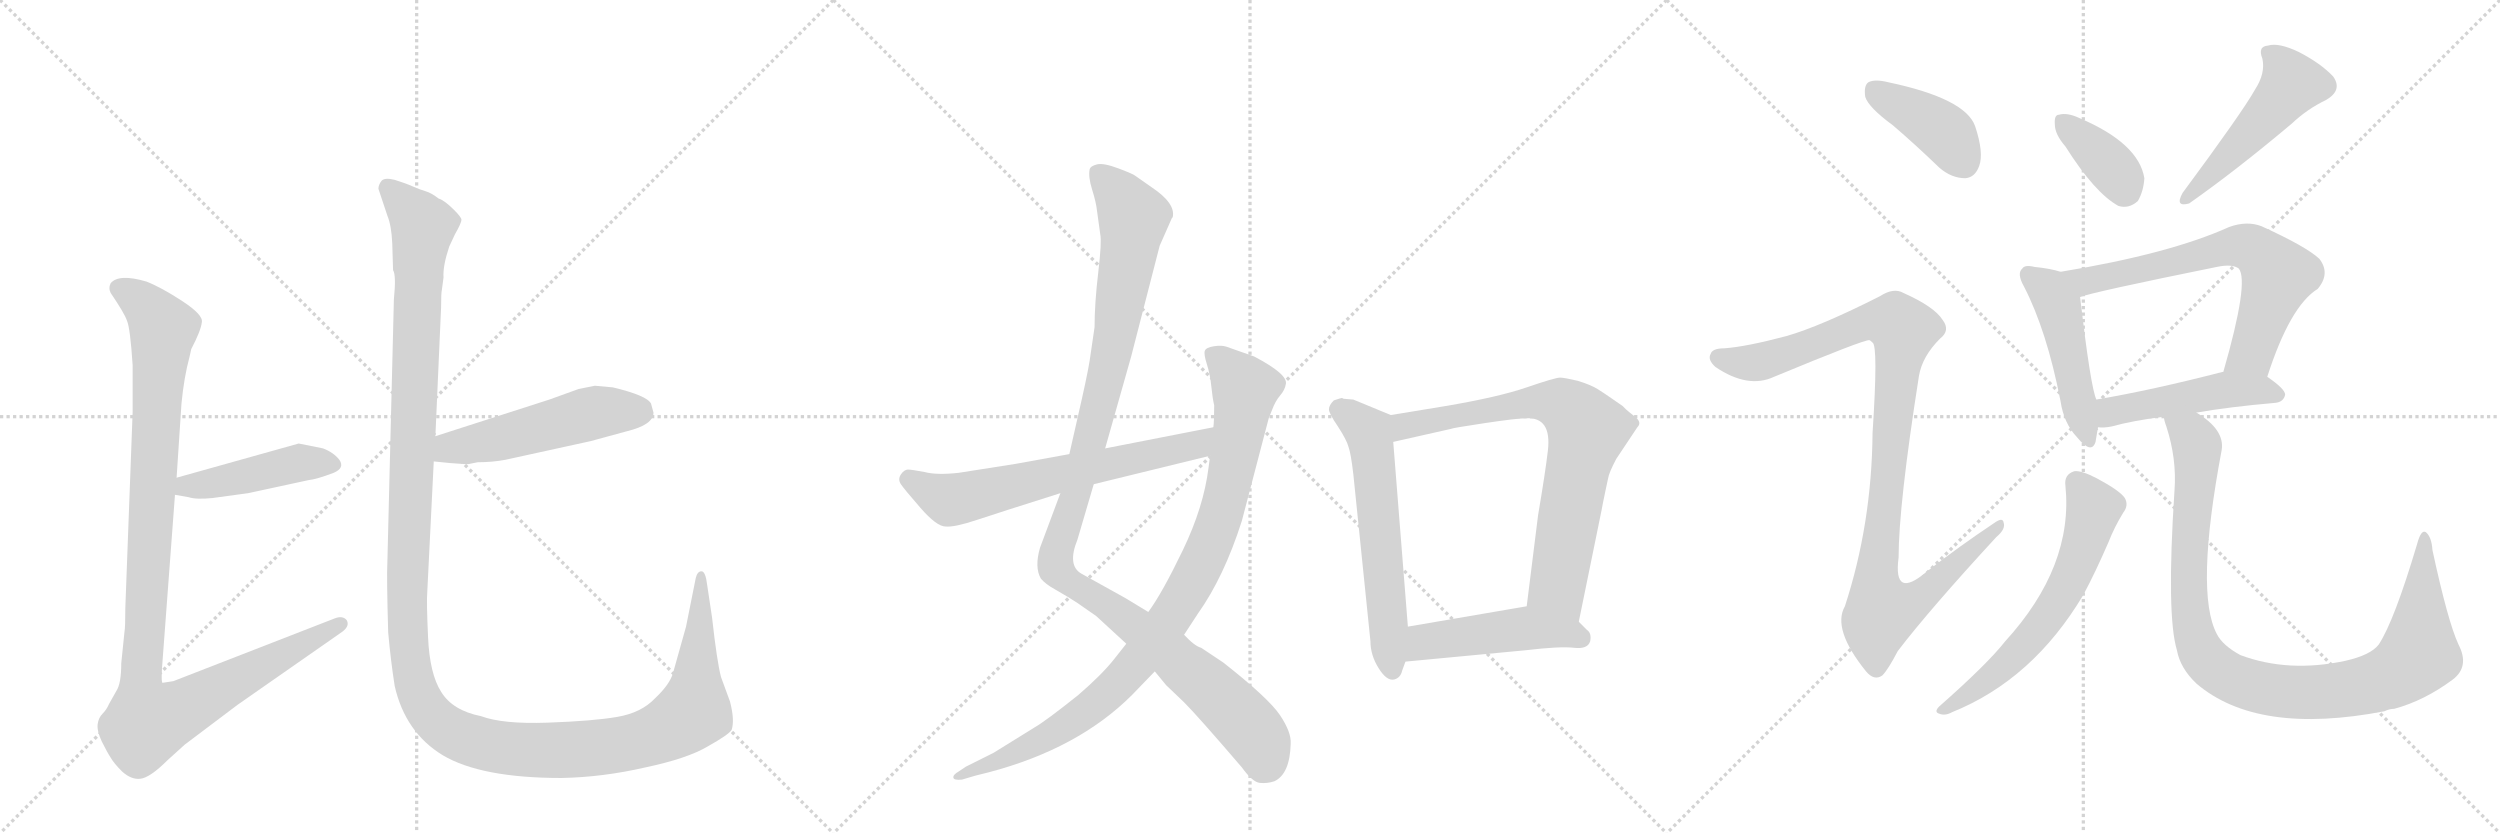 <svg version="1.1" viewBox="0 0 3072 1024" xmlns="http://www.w3.org/2000/svg">
  <g stroke="lightgray" stroke-dasharray="1,1" stroke-width="1" transform="scale(4, 4)">
    <line x1="0" y1="0" x2="256" y2="256"></line>
    <line x1="256" y1="0" x2="0" y2="256"></line>
    <line x1="128" y1="0" x2="128" y2="256"></line>
    <line x1="0" y1="128" x2="256" y2="128"></line>
    <line x1="256" y1="0" x2="512" y2="256"></line>
    <line x1="512" y1="0" x2="256" y2="256"></line>
    <line x1="384" y1="0" x2="384" y2="256"></line>
    <line x1="256" y1="128" x2="512" y2="128"></line>
    <line x1="512" y1="0" x2="768" y2="256"></line>
    <line x1="768" y1="0" x2="512" y2="256"></line>
    <line x1="640" y1="0" x2="640" y2="256"></line>
    <line x1="512" y1="128" x2="768" y2="128"></line>
  </g>
<g transform="scale(1, -1) translate(0, -850)">
   <style type="text/css">
    @keyframes keyframes0 {
      from {
       stroke: black;
       stroke-dashoffset: 449;
       stroke-width: 128;
       }
       59% {
       animation-timing-function: step-end;
       stroke: black;
       stroke-dashoffset: 0;
       stroke-width: 128;
       }
       to {
       stroke: black;
       stroke-width: 1024;
       }
       }
       #make-me-a-hanzi-animation-0 {
         animation: keyframes0 0.615s both;
         animation-delay: 0s;
         animation-timing-function: linear;
       }
    @keyframes keyframes1 {
      from {
       stroke: black;
       stroke-dashoffset: 1082;
       stroke-width: 128;
       }
       78% {
       animation-timing-function: step-end;
       stroke: black;
       stroke-dashoffset: 0;
       stroke-width: 128;
       }
       to {
       stroke: black;
       stroke-width: 1024;
       }
       }
       #make-me-a-hanzi-animation-1 {
         animation: keyframes1 1.131s both;
         animation-delay: 0.615s;
         animation-timing-function: linear;
       }
    @keyframes keyframes2 {
      from {
       stroke: black;
       stroke-dashoffset: 511;
       stroke-width: 128;
       }
       62% {
       animation-timing-function: step-end;
       stroke: black;
       stroke-dashoffset: 0;
       stroke-width: 128;
       }
       to {
       stroke: black;
       stroke-width: 1024;
       }
       }
       #make-me-a-hanzi-animation-2 {
         animation: keyframes2 0.666s both;
         animation-delay: 1.746s;
         animation-timing-function: linear;
       }
    @keyframes keyframes3 {
      from {
       stroke: black;
       stroke-dashoffset: 1438;
       stroke-width: 128;
       }
       82% {
       animation-timing-function: step-end;
       stroke: black;
       stroke-dashoffset: 0;
       stroke-width: 128;
       }
       to {
       stroke: black;
       stroke-width: 1024;
       }
       }
       #make-me-a-hanzi-animation-3 {
         animation: keyframes3 1.42s both;
         animation-delay: 2.412s;
         animation-timing-function: linear;
       }
    @keyframes keyframes4 {
      from {
       stroke: black;
       stroke-dashoffset: 1127;
       stroke-width: 128;
       }
       79% {
       animation-timing-function: step-end;
       stroke: black;
       stroke-dashoffset: 0;
       stroke-width: 128;
       }
       to {
       stroke: black;
       stroke-width: 1024;
       }
       }
       #make-me-a-hanzi-animation-4 {
         animation: keyframes4 1.167s both;
         animation-delay: 3.832s;
         animation-timing-function: linear;
       }
    @keyframes keyframes5 {
      from {
       stroke: black;
       stroke-dashoffset: 947;
       stroke-width: 128;
       }
       76% {
       animation-timing-function: step-end;
       stroke: black;
       stroke-dashoffset: 0;
       stroke-width: 128;
       }
       to {
       stroke: black;
       stroke-width: 1024;
       }
       }
       #make-me-a-hanzi-animation-5 {
         animation: keyframes5 1.021s both;
         animation-delay: 4.999s;
         animation-timing-function: linear;
       }
    @keyframes keyframes6 {
      from {
       stroke: black;
       stroke-dashoffset: 642;
       stroke-width: 128;
       }
       68% {
       animation-timing-function: step-end;
       stroke: black;
       stroke-dashoffset: 0;
       stroke-width: 128;
       }
       to {
       stroke: black;
       stroke-width: 1024;
       }
       }
       #make-me-a-hanzi-animation-6 {
         animation: keyframes6 0.772s both;
         animation-delay: 6.02s;
         animation-timing-function: linear;
       }
    @keyframes keyframes7 {
      from {
       stroke: black;
       stroke-dashoffset: 598;
       stroke-width: 128;
       }
       66% {
       animation-timing-function: step-end;
       stroke: black;
       stroke-dashoffset: 0;
       stroke-width: 128;
       }
       to {
       stroke: black;
       stroke-width: 1024;
       }
       }
       #make-me-a-hanzi-animation-7 {
         animation: keyframes7 0.737s both;
         animation-delay: 6.792s;
         animation-timing-function: linear;
       }
    @keyframes keyframes8 {
      from {
       stroke: black;
       stroke-dashoffset: 746;
       stroke-width: 128;
       }
       71% {
       animation-timing-function: step-end;
       stroke: black;
       stroke-dashoffset: 0;
       stroke-width: 128;
       }
       to {
       stroke: black;
       stroke-width: 1024;
       }
       }
       #make-me-a-hanzi-animation-8 {
         animation: keyframes8 0.857s both;
         animation-delay: 7.529s;
         animation-timing-function: linear;
       }
    @keyframes keyframes9 {
      from {
       stroke: black;
       stroke-dashoffset: 472;
       stroke-width: 128;
       }
       61% {
       animation-timing-function: step-end;
       stroke: black;
       stroke-dashoffset: 0;
       stroke-width: 128;
       }
       to {
       stroke: black;
       stroke-width: 1024;
       }
       }
       #make-me-a-hanzi-animation-9 {
         animation: keyframes9 0.634s both;
         animation-delay: 8.386s;
         animation-timing-function: linear;
       }
    @keyframes keyframes10 {
      from {
       stroke: black;
       stroke-dashoffset: 401;
       stroke-width: 128;
       }
       57% {
       animation-timing-function: step-end;
       stroke: black;
       stroke-dashoffset: 0;
       stroke-width: 128;
       }
       to {
       stroke: black;
       stroke-width: 1024;
       }
       }
       #make-me-a-hanzi-animation-10 {
         animation: keyframes10 0.576s both;
         animation-delay: 9.02s;
         animation-timing-function: linear;
       }
    @keyframes keyframes11 {
      from {
       stroke: black;
       stroke-dashoffset: 1025;
       stroke-width: 128;
       }
       77% {
       animation-timing-function: step-end;
       stroke: black;
       stroke-dashoffset: 0;
       stroke-width: 128;
       }
       to {
       stroke: black;
       stroke-width: 1024;
       }
       }
       #make-me-a-hanzi-animation-11 {
         animation: keyframes11 1.084s both;
         animation-delay: 9.597s;
         animation-timing-function: linear;
       }
    @keyframes keyframes12 {
      from {
       stroke: black;
       stroke-dashoffset: 368;
       stroke-width: 128;
       }
       55% {
       animation-timing-function: step-end;
       stroke: black;
       stroke-dashoffset: 0;
       stroke-width: 128;
       }
       to {
       stroke: black;
       stroke-width: 1024;
       }
       }
       #make-me-a-hanzi-animation-12 {
         animation: keyframes12 0.549s both;
         animation-delay: 10.681s;
         animation-timing-function: linear;
       }
    @keyframes keyframes13 {
      from {
       stroke: black;
       stroke-dashoffset: 491;
       stroke-width: 128;
       }
       62% {
       animation-timing-function: step-end;
       stroke: black;
       stroke-dashoffset: 0;
       stroke-width: 128;
       }
       to {
       stroke: black;
       stroke-width: 1024;
       }
       }
       #make-me-a-hanzi-animation-13 {
         animation: keyframes13 0.65s both;
         animation-delay: 11.23s;
         animation-timing-function: linear;
       }
    @keyframes keyframes14 {
      from {
       stroke: black;
       stroke-dashoffset: 474;
       stroke-width: 128;
       }
       61% {
       animation-timing-function: step-end;
       stroke: black;
       stroke-dashoffset: 0;
       stroke-width: 128;
       }
       to {
       stroke: black;
       stroke-width: 1024;
       }
       }
       #make-me-a-hanzi-animation-14 {
         animation: keyframes14 0.636s both;
         animation-delay: 11.88s;
         animation-timing-function: linear;
       }
    @keyframes keyframes15 {
      from {
       stroke: black;
       stroke-dashoffset: 665;
       stroke-width: 128;
       }
       68% {
       animation-timing-function: step-end;
       stroke: black;
       stroke-dashoffset: 0;
       stroke-width: 128;
       }
       to {
       stroke: black;
       stroke-width: 1024;
       }
       }
       #make-me-a-hanzi-animation-15 {
         animation: keyframes15 0.791s both;
         animation-delay: 12.515s;
         animation-timing-function: linear;
       }
    @keyframes keyframes16 {
      from {
       stroke: black;
       stroke-dashoffset: 481;
       stroke-width: 128;
       }
       61% {
       animation-timing-function: step-end;
       stroke: black;
       stroke-dashoffset: 0;
       stroke-width: 128;
       }
       to {
       stroke: black;
       stroke-width: 1024;
       }
       }
       #make-me-a-hanzi-animation-16 {
         animation: keyframes16 0.641s both;
         animation-delay: 13.307s;
         animation-timing-function: linear;
       }
    @keyframes keyframes17 {
      from {
       stroke: black;
       stroke-dashoffset: 613;
       stroke-width: 128;
       }
       67% {
       animation-timing-function: step-end;
       stroke: black;
       stroke-dashoffset: 0;
       stroke-width: 128;
       }
       to {
       stroke: black;
       stroke-width: 1024;
       }
       }
       #make-me-a-hanzi-animation-17 {
         animation: keyframes17 0.749s both;
         animation-delay: 13.948s;
         animation-timing-function: linear;
       }
    @keyframes keyframes18 {
      from {
       stroke: black;
       stroke-dashoffset: 996;
       stroke-width: 128;
       }
       76% {
       animation-timing-function: step-end;
       stroke: black;
       stroke-dashoffset: 0;
       stroke-width: 128;
       }
       to {
       stroke: black;
       stroke-width: 1024;
       }
       }
       #make-me-a-hanzi-animation-18 {
         animation: keyframes18 1.061s both;
         animation-delay: 14.697s;
         animation-timing-function: linear;
       }
</style>
<path d="M 397 299 L 367 305 L 217 263 C 188 255 185 247 215 242 L 232 239 Q 241 236 261 238 L 305 244 L 379 260 Q 389 261 410 269 Q 424 275 417 285 Q 410 294 397 299 Z" fill="lightgray"></path> 
<path d="M 217 263 L 223 354 Q 226 386 233 412 L 235 421 Q 247 444 248 454 Q 250 463 224 480 Q 198 497 180 504 Q 146 514 136 502 Q 133 496 136 490 Q 153 465 156 456 Q 160 447 163 401 L 163 344 L 154 103 Q 154 79 153 74 L 149 35 Q 149 10 143 1 L 134 -15 Q 131 -22 126 -27 Q 121 -32 120 -40 Q 119 -48 125 -61 Q 132 -75 136 -81 Q 140 -88 150 -98 Q 161 -108 172 -107 Q 184 -106 206 -84 L 227 -65 L 292 -16 L 421 74 Q 430 81 426 88 Q 421 94 411 90 L 213 13 L 200 11 Q 198 10 199 28 L 215 242 L 217 263 Z" fill="lightgray"></path> 
<path d="M 577 280 L 587 282 Q 605 282 621 285 L 726 308 L 770 320 Q 803 328 803 343 L 800 354 Q 795 364 753 374 L 731 376 L 711 372 L 675 359 L 535 314 C 506 305 503 286 533 283 L 553 281 Q 576 279 577 280 Z" fill="lightgray"></path> 
<path d="M 535 314 L 542 472 Q 542 490 543 494 L 545 509 Q 544 523 552 547 L 559 562 Q 567 576 567 580 Q 567 583 558 592 Q 546 604 539 606 Q 530 613 523 615 Q 516 617 507 621 Q 498 625 485 629 Q 473 632 469 628 Q 465 623 465 618 L 476 585 Q 481 573 482 551 L 483 518 Q 487 512 484 482 L 476 159 Q 475 142 477 73 Q 480 39 485 7 Q 498 -50 544 -78 Q 591 -106 690 -106 Q 741 -105 793 -93 Q 845 -82 870 -67 Q 895 -53 899 -47 Q 903 -35 897 -12 L 886 18 Q 881 37 875 91 L 869 131 Q 867 148 862 148 Q 857 148 855 140 L 843 80 L 827 23 Q 823 9 805 -8 Q 788 -26 758 -31 Q 729 -36 673 -38 Q 618 -40 591 -30 Q 556 -23 542 0 Q 528 22 526 67 Q 524 111 525 122 L 533 283 L 535 314 Z" fill="lightgray"></path> 
<path d="M 1440 582 L 1441 583 Q 1445 600 1415 620 L 1395 634 Q 1393 636 1374.5 643 Q 1356 650 1348 648 Q 1340 646 1339 642 Q 1337 633 1342 617 Q 1347 601 1348 591 L 1352 562 Q 1354 553 1349.5 515 Q 1345 477 1345 448 L 1339 407 Q 1336 388 1324 336 L 1314 292 L 1303 244 L 1278 177 Q 1271 153 1279 139 Q 1285 132 1296 126 L 1313 116 Q 1316 114 1324 109 L 1347 93 L 1384 59 L 1419 25 L 1433 8 L 1455 -13 Q 1472 -30 1526 -93 Q 1539 -111 1548 -112 Q 1557 -113 1566 -110 Q 1585 -101 1586 -64 Q 1587 -50 1573 -29 Q 1559 -8 1503 36 L 1476 54 Q 1468 56 1455 70 L 1411 98 L 1383 115 L 1329 145 Q 1311 155 1324 187 L 1344 255 L 1358 299 L 1390 412 L 1425 548 L 1440 582 Z" fill="lightgray"></path> 
<path d="M 1384 59 L 1369 40 Q 1354 21 1325 -4 Q 1285 -36 1271 -44 L 1221 -75 L 1187 -92 L 1178 -98 Q 1171 -102 1171.5 -105.5 Q 1172 -109 1182 -108 L 1199 -103 L 1215 -99 Q 1325 -70 1391 -4 L 1419 25 L 1455 70 L 1472 96 Q 1504 141 1526 210 L 1559 336 L 1563 346 Q 1567 357 1573 364 Q 1579 371 1580 378 Q 1583 390 1541 412 Q 1513 422 1507 424 Q 1501 426 1491.5 424.5 Q 1482 423 1480.5 419 Q 1479 415 1483 402.5 Q 1487 390 1488.5 375 Q 1490 360 1492 352 Q 1492 333 1491 325 L 1487 290 L 1485 275 Q 1479 227 1453.5 174 Q 1428 121 1411 98 L 1384 59 Z" fill="lightgray"></path> 
<path d="M 1314 292 L 1248 280 L 1178 269 Q 1151 266 1136 270 Q 1120 273 1116 273 Q 1111 273 1107 267 Q 1103 261 1107 255 Q 1111 249 1131 226 Q 1151 203 1162 203 Q 1173 202 1200 211 Q 1227 220 1303 244 L 1344 255 L 1487 290 C 1516 297 1520 331 1491 325 L 1358 299 L 1314 292 Z" fill="lightgray"></path> 
<path d="M 1709 340 L 1663 359 L 1651 360 L 1649 361 Q 1648 361 1639 358 Q 1633 352 1633 347 Q 1633 342 1644 326 Q 1655 309 1657 301 Q 1660 293 1663 267 L 1684 62 Q 1684 45 1694 29 Q 1704 13 1713 15 Q 1721 17 1723 26 L 1727 37 L 1730 80 L 1712 307 C 1710 337 1709 340 1709 340 Z" fill="lightgray"></path> 
<path d="M 1940 86 L 1968 223 Q 1969 229 1973 248 L 1976 262 Q 1977 269 1986 286 L 2012 325 Q 2018 331 2009 338 Q 2000 345 1998 347 Q 1996 349 1994 351 Q 1991 353 1981 360 Q 1971 367 1963 372 Q 1955 377 1939 382 Q 1922 386 1917 386 Q 1911 386 1876 374 Q 1841 362 1776 351 L 1709 340 C 1679 335 1683 300 1712 307 L 1783 323 Q 1784 324 1824 330 Q 1864 336 1875 336 Q 1907 338 1902 296 Q 1899 270 1890 217 L 1876 105 C 1872 75 1934 57 1940 86 Z" fill="lightgray"></path> 
<path d="M 1727 37 L 1875 51 Q 1917 56 1934 54 Q 1951 52 1954 62 Q 1956 72 1950 76 L 1940 86 C 1919 107 1906 110 1876 105 L 1730 80 C 1700 75 1697 34 1727 37 Z" fill="lightgray"></path> 
<path d="M 2326 696 Q 2354 672 2383 644 Q 2398 631 2415 631 Q 2427 632 2432 646 Q 2438 662 2427 695 Q 2415 729 2320 749 Q 2304 753 2296 749 Q 2290 745 2292 731 Q 2296 718 2326 696 Z" fill="lightgray"></path> 
<path d="M 2195 437 Q 2146 424 2119 422 Q 2104 422 2102 415 Q 2098 408 2108 399 Q 2148 372 2180 387 Q 2291 433 2297 432 Q 2298 432 2301 429 Q 2308 425 2301 318 Q 2300 206 2267 105 Q 2251 77 2293 25 Q 2303 13 2313 20 Q 2320 27 2332 50 Q 2371 101 2453 190 Q 2465 200 2462 208 Q 2461 215 2450 207 Q 2408 179 2368 148 Q 2326 112 2333 165 Q 2333 229 2358 388 Q 2362 412 2384 434 Q 2397 444 2387 457 Q 2377 473 2339 490 Q 2327 497 2310 486 Q 2237 449 2195 437 Z" fill="lightgray"></path> 
<path d="M 2538 670 Q 2574 613 2603 597 Q 2616 593 2627 603 Q 2634 615 2635 631 Q 2628 674 2555 705 Q 2540 712 2530 709 Q 2524 709 2525 697 Q 2525 685 2538 670 Z" fill="lightgray"></path> 
<path d="M 2771 740 Q 2756 713 2682 613 Q 2672 595 2690 600 Q 2747 640 2816 698 Q 2835 716 2858 727 Q 2879 739 2867 756 Q 2852 772 2825 786 Q 2800 798 2787 794 Q 2774 793 2780 778 Q 2784 760 2771 740 Z" fill="lightgray"></path> 
<path d="M 2532 516 Q 2520 520 2500 522 Q 2488 525 2485 520 Q 2478 514 2487 498 Q 2515 444 2532 357 Q 2536 330 2552 313 Q 2570 291 2575 307 Q 2576 314 2578 325 L 2576 359 Q 2569 374 2556 485 C 2553 510 2553 510 2532 516 Z" fill="lightgray"></path> 
<path d="M 2786 387 Q 2814 474 2848 495 Q 2864 514 2850 532 Q 2834 547 2779 572 Q 2761 579 2739 571 Q 2666 538 2532 516 C 2502 511 2527 477 2556 485 Q 2571 491 2724 522 Q 2743 526 2751 520 Q 2764 504 2732 393 C 2724 364 2776 359 2786 387 Z" fill="lightgray"></path> 
<path d="M 2699 343 Q 2739 350 2796 355 Q 2806 356 2808 365 Q 2808 372 2786 387 L 2732 393 L 2731 393 Q 2646 371 2576 359 C 2546 354 2548 326 2578 325 Q 2585 324 2595 326 Q 2620 333 2659 338 L 2699 343 Z" fill="lightgray"></path> 
<path d="M 2538 253 Q 2548 154 2464 62 Q 2442 34 2383 -18 Q 2376 -25 2383 -27 Q 2390 -30 2399 -25 Q 2498 15 2560 119 Q 2575 147 2591 184 Q 2598 202 2609 220 Q 2616 229 2611 238 Q 2605 247 2577 262 Q 2558 272 2549 271 Q 2536 267 2538 253 Z" fill="lightgray"></path> 
<path d="M 3021 58 Q 3008 86 2989 174 Q 2988 190 2981 196 Q 2975 200 2970 181 Q 2942 87 2923 58 Q 2913 45 2882 38 Q 2812 23 2753 45 Q 2731 57 2724 71 Q 2697 122 2730 297 Q 2734 322 2699 343 C 2675 361 2651 367 2659 338 Q 2659 334 2662 326 Q 2675 286 2672 247 Q 2662 94 2675 51 Q 2679 29 2699 10 Q 2774 -54 2930 -24 Q 2936 -21 2942 -21 Q 2979 -11 3014 15 Q 3035 31 3021 58 Z" fill="lightgray"></path> 
      <clipPath id="make-me-a-hanzi-clip-0">
      <path d="M 397 299 L 367 305 L 217 263 C 188 255 185 247 215 242 L 232 239 Q 241 236 261 238 L 305 244 L 379 260 Q 389 261 410 269 Q 424 275 417 285 Q 410 294 397 299 Z" fill="lightgray"></path>
      </clipPath>
      <path clip-path="url(#make-me-a-hanzi-clip-0)" d="M 220 247 L 370 282 L 409 279 " fill="none" id="make-me-a-hanzi-animation-0" stroke-dasharray="321 642" stroke-linecap="round"></path>

      <clipPath id="make-me-a-hanzi-clip-1">
      <path d="M 217 263 L 223 354 Q 226 386 233 412 L 235 421 Q 247 444 248 454 Q 250 463 224 480 Q 198 497 180 504 Q 146 514 136 502 Q 133 496 136 490 Q 153 465 156 456 Q 160 447 163 401 L 163 344 L 154 103 Q 154 79 153 74 L 149 35 Q 149 10 143 1 L 134 -15 Q 131 -22 126 -27 Q 121 -32 120 -40 Q 119 -48 125 -61 Q 132 -75 136 -81 Q 140 -88 150 -98 Q 161 -108 172 -107 Q 184 -106 206 -84 L 227 -65 L 292 -16 L 421 74 Q 430 81 426 88 Q 421 94 411 90 L 213 13 L 200 11 Q 198 10 199 28 L 215 242 L 217 263 Z" fill="lightgray"></path>
      </clipPath>
      <path clip-path="url(#make-me-a-hanzi-clip-1)" d="M 146 496 L 166 486 L 201 445 L 173 26 L 181 -37 L 233 -17 L 418 83 " fill="none" id="make-me-a-hanzi-animation-1" stroke-dasharray="954 1908" stroke-linecap="round"></path>

      <clipPath id="make-me-a-hanzi-clip-2">
      <path d="M 577 280 L 587 282 Q 605 282 621 285 L 726 308 L 770 320 Q 803 328 803 343 L 800 354 Q 795 364 753 374 L 731 376 L 711 372 L 675 359 L 535 314 C 506 305 503 286 533 283 L 553 281 Q 576 279 577 280 Z" fill="lightgray"></path>
      </clipPath>
      <path clip-path="url(#make-me-a-hanzi-clip-2)" d="M 539 290 L 553 300 L 612 310 L 722 341 L 786 344 " fill="none" id="make-me-a-hanzi-animation-2" stroke-dasharray="383 766" stroke-linecap="round"></path>

      <clipPath id="make-me-a-hanzi-clip-3">
      <path d="M 535 314 L 542 472 Q 542 490 543 494 L 545 509 Q 544 523 552 547 L 559 562 Q 567 576 567 580 Q 567 583 558 592 Q 546 604 539 606 Q 530 613 523 615 Q 516 617 507 621 Q 498 625 485 629 Q 473 632 469 628 Q 465 623 465 618 L 476 585 Q 481 573 482 551 L 483 518 Q 487 512 484 482 L 476 159 Q 475 142 477 73 Q 480 39 485 7 Q 498 -50 544 -78 Q 591 -106 690 -106 Q 741 -105 793 -93 Q 845 -82 870 -67 Q 895 -53 899 -47 Q 903 -35 897 -12 L 886 18 Q 881 37 875 91 L 869 131 Q 867 148 862 148 Q 857 148 855 140 L 843 80 L 827 23 Q 823 9 805 -8 Q 788 -26 758 -31 Q 729 -36 673 -38 Q 618 -40 591 -30 Q 556 -23 542 0 Q 528 22 526 67 Q 524 111 525 122 L 533 283 L 535 314 Z" fill="lightgray"></path>
      </clipPath>
      <path clip-path="url(#make-me-a-hanzi-clip-3)" d="M 476 620 L 520 571 L 514 523 L 500 84 L 508 17 L 528 -27 L 563 -54 L 631 -70 L 737 -69 L 820 -47 L 853 -24 L 861 142 " fill="none" id="make-me-a-hanzi-animation-3" stroke-dasharray="1310 2620" stroke-linecap="round"></path>

      <clipPath id="make-me-a-hanzi-clip-4">
      <path d="M 1440 582 L 1441 583 Q 1445 600 1415 620 L 1395 634 Q 1393 636 1374.5 643 Q 1356 650 1348 648 Q 1340 646 1339 642 Q 1337 633 1342 617 Q 1347 601 1348 591 L 1352 562 Q 1354 553 1349.5 515 Q 1345 477 1345 448 L 1339 407 Q 1336 388 1324 336 L 1314 292 L 1303 244 L 1278 177 Q 1271 153 1279 139 Q 1285 132 1296 126 L 1313 116 Q 1316 114 1324 109 L 1347 93 L 1384 59 L 1419 25 L 1433 8 L 1455 -13 Q 1472 -30 1526 -93 Q 1539 -111 1548 -112 Q 1557 -113 1566 -110 Q 1585 -101 1586 -64 Q 1587 -50 1573 -29 Q 1559 -8 1503 36 L 1476 54 Q 1468 56 1455 70 L 1411 98 L 1383 115 L 1329 145 Q 1311 155 1324 187 L 1344 255 L 1358 299 L 1390 412 L 1425 548 L 1440 582 Z" fill="lightgray"></path>
      </clipPath>
      <path clip-path="url(#make-me-a-hanzi-clip-4)" d="M 1349 636 L 1372 615 L 1393 582 L 1362 397 L 1325 253 L 1299 177 L 1298 152 L 1442 44 L 1505 -12 L 1544 -55 L 1553 -91 " fill="none" id="make-me-a-hanzi-animation-4" stroke-dasharray="999 1998" stroke-linecap="round"></path>

      <clipPath id="make-me-a-hanzi-clip-5">
      <path d="M 1384 59 L 1369 40 Q 1354 21 1325 -4 Q 1285 -36 1271 -44 L 1221 -75 L 1187 -92 L 1178 -98 Q 1171 -102 1171.5 -105.5 Q 1172 -109 1182 -108 L 1199 -103 L 1215 -99 Q 1325 -70 1391 -4 L 1419 25 L 1455 70 L 1472 96 Q 1504 141 1526 210 L 1559 336 L 1563 346 Q 1567 357 1573 364 Q 1579 371 1580 378 Q 1583 390 1541 412 Q 1513 422 1507 424 Q 1501 426 1491.5 424.5 Q 1482 423 1480.5 419 Q 1479 415 1483 402.5 Q 1487 390 1488.5 375 Q 1490 360 1492 352 Q 1492 333 1491 325 L 1487 290 L 1485 275 Q 1479 227 1453.5 174 Q 1428 121 1411 98 L 1384 59 Z" fill="lightgray"></path>
      </clipPath>
      <path clip-path="url(#make-me-a-hanzi-clip-5)" d="M 1489 416 L 1530 372 L 1528 354 L 1498 210 L 1454 116 L 1389 26 L 1340 -20 L 1266 -67 L 1177 -104 " fill="none" id="make-me-a-hanzi-animation-5" stroke-dasharray="819 1638" stroke-linecap="round"></path>

      <clipPath id="make-me-a-hanzi-clip-6">
      <path d="M 1314 292 L 1248 280 L 1178 269 Q 1151 266 1136 270 Q 1120 273 1116 273 Q 1111 273 1107 267 Q 1103 261 1107 255 Q 1111 249 1131 226 Q 1151 203 1162 203 Q 1173 202 1200 211 Q 1227 220 1303 244 L 1344 255 L 1487 290 C 1516 297 1520 331 1491 325 L 1358 299 L 1314 292 Z" fill="lightgray"></path>
      </clipPath>
      <path clip-path="url(#make-me-a-hanzi-clip-6)" d="M 1118 261 L 1167 236 L 1183 238 L 1462 301 L 1484 320 " fill="none" id="make-me-a-hanzi-animation-6" stroke-dasharray="514 1028" stroke-linecap="round"></path>

      <clipPath id="make-me-a-hanzi-clip-7">
      <path d="M 1709 340 L 1663 359 L 1651 360 L 1649 361 Q 1648 361 1639 358 Q 1633 352 1633 347 Q 1633 342 1644 326 Q 1655 309 1657 301 Q 1660 293 1663 267 L 1684 62 Q 1684 45 1694 29 Q 1704 13 1713 15 Q 1721 17 1723 26 L 1727 37 L 1730 80 L 1712 307 C 1710 337 1709 340 1709 340 Z" fill="lightgray"></path>
      </clipPath>
      <path clip-path="url(#make-me-a-hanzi-clip-7)" d="M 1646 353 L 1684 310 L 1711 27 " fill="none" id="make-me-a-hanzi-animation-7" stroke-dasharray="470 940" stroke-linecap="round"></path>

      <clipPath id="make-me-a-hanzi-clip-8">
      <path d="M 1940 86 L 1968 223 Q 1969 229 1973 248 L 1976 262 Q 1977 269 1986 286 L 2012 325 Q 2018 331 2009 338 Q 2000 345 1998 347 Q 1996 349 1994 351 Q 1991 353 1981 360 Q 1971 367 1963 372 Q 1955 377 1939 382 Q 1922 386 1917 386 Q 1911 386 1876 374 Q 1841 362 1776 351 L 1709 340 C 1679 335 1683 300 1712 307 L 1783 323 Q 1784 324 1824 330 Q 1864 336 1875 336 Q 1907 338 1902 296 Q 1899 270 1890 217 L 1876 105 C 1872 75 1934 57 1940 86 Z" fill="lightgray"></path>
      </clipPath>
      <path clip-path="url(#make-me-a-hanzi-clip-8)" d="M 1718 313 L 1732 328 L 1893 357 L 1918 353 L 1940 336 L 1950 319 L 1914 136 L 1936 95 " fill="none" id="make-me-a-hanzi-animation-8" stroke-dasharray="618 1236" stroke-linecap="round"></path>

      <clipPath id="make-me-a-hanzi-clip-9">
      <path d="M 1727 37 L 1875 51 Q 1917 56 1934 54 Q 1951 52 1954 62 Q 1956 72 1950 76 L 1940 86 C 1919 107 1906 110 1876 105 L 1730 80 C 1700 75 1697 34 1727 37 Z" fill="lightgray"></path>
      </clipPath>
      <path clip-path="url(#make-me-a-hanzi-clip-9)" d="M 1734 44 L 1756 63 L 1873 78 L 1941 66 " fill="none" id="make-me-a-hanzi-animation-9" stroke-dasharray="344 688" stroke-linecap="round"></path>

      <clipPath id="make-me-a-hanzi-clip-10">
      <path d="M 2326 696 Q 2354 672 2383 644 Q 2398 631 2415 631 Q 2427 632 2432 646 Q 2438 662 2427 695 Q 2415 729 2320 749 Q 2304 753 2296 749 Q 2290 745 2292 731 Q 2296 718 2326 696 Z" fill="lightgray"></path>
      </clipPath>
      <path clip-path="url(#make-me-a-hanzi-clip-10)" d="M 2303 740 L 2394 683 L 2413 650 " fill="none" id="make-me-a-hanzi-animation-10" stroke-dasharray="273 546" stroke-linecap="round"></path>

      <clipPath id="make-me-a-hanzi-clip-11">
      <path d="M 2195 437 Q 2146 424 2119 422 Q 2104 422 2102 415 Q 2098 408 2108 399 Q 2148 372 2180 387 Q 2291 433 2297 432 Q 2298 432 2301 429 Q 2308 425 2301 318 Q 2300 206 2267 105 Q 2251 77 2293 25 Q 2303 13 2313 20 Q 2320 27 2332 50 Q 2371 101 2453 190 Q 2465 200 2462 208 Q 2461 215 2450 207 Q 2408 179 2368 148 Q 2326 112 2333 165 Q 2333 229 2358 388 Q 2362 412 2384 434 Q 2397 444 2387 457 Q 2377 473 2339 490 Q 2327 497 2310 486 Q 2237 449 2195 437 Z" fill="lightgray"></path>
      </clipPath>
      <path clip-path="url(#make-me-a-hanzi-clip-11)" d="M 2112 411 L 2149 404 L 2186 410 L 2293 454 L 2314 457 L 2339 444 L 2305 134 L 2312 99 L 2349 109 L 2456 204 " fill="none" id="make-me-a-hanzi-animation-11" stroke-dasharray="897 1794" stroke-linecap="round"></path>

      <clipPath id="make-me-a-hanzi-clip-12">
      <path d="M 2538 670 Q 2574 613 2603 597 Q 2616 593 2627 603 Q 2634 615 2635 631 Q 2628 674 2555 705 Q 2540 712 2530 709 Q 2524 709 2525 697 Q 2525 685 2538 670 Z" fill="lightgray"></path>
      </clipPath>
      <path clip-path="url(#make-me-a-hanzi-clip-12)" d="M 2536 699 L 2591 649 L 2611 617 " fill="none" id="make-me-a-hanzi-animation-12" stroke-dasharray="240 480" stroke-linecap="round"></path>

      <clipPath id="make-me-a-hanzi-clip-13">
      <path d="M 2771 740 Q 2756 713 2682 613 Q 2672 595 2690 600 Q 2747 640 2816 698 Q 2835 716 2858 727 Q 2879 739 2867 756 Q 2852 772 2825 786 Q 2800 798 2787 794 Q 2774 793 2780 778 Q 2784 760 2771 740 Z" fill="lightgray"></path>
      </clipPath>
      <path clip-path="url(#make-me-a-hanzi-clip-13)" d="M 2787 785 L 2808 765 L 2816 747 L 2734 653 L 2694 619 L 2692 610 " fill="none" id="make-me-a-hanzi-animation-13" stroke-dasharray="363 726" stroke-linecap="round"></path>

      <clipPath id="make-me-a-hanzi-clip-14">
      <path d="M 2532 516 Q 2520 520 2500 522 Q 2488 525 2485 520 Q 2478 514 2487 498 Q 2515 444 2532 357 Q 2536 330 2552 313 Q 2570 291 2575 307 Q 2576 314 2578 325 L 2576 359 Q 2569 374 2556 485 C 2553 510 2553 510 2532 516 Z" fill="lightgray"></path>
      </clipPath>
      <path clip-path="url(#make-me-a-hanzi-clip-14)" d="M 2494 512 L 2514 497 L 2530 473 L 2564 312 " fill="none" id="make-me-a-hanzi-animation-14" stroke-dasharray="346 692" stroke-linecap="round"></path>

      <clipPath id="make-me-a-hanzi-clip-15">
      <path d="M 2786 387 Q 2814 474 2848 495 Q 2864 514 2850 532 Q 2834 547 2779 572 Q 2761 579 2739 571 Q 2666 538 2532 516 C 2502 511 2527 477 2556 485 Q 2571 491 2724 522 Q 2743 526 2751 520 Q 2764 504 2732 393 C 2724 364 2776 359 2786 387 Z" fill="lightgray"></path>
      </clipPath>
      <path clip-path="url(#make-me-a-hanzi-clip-15)" d="M 2542 515 L 2566 505 L 2743 547 L 2775 541 L 2799 512 L 2767 417 L 2740 403 " fill="none" id="make-me-a-hanzi-animation-15" stroke-dasharray="537 1074" stroke-linecap="round"></path>

      <clipPath id="make-me-a-hanzi-clip-16">
      <path d="M 2699 343 Q 2739 350 2796 355 Q 2806 356 2808 365 Q 2808 372 2786 387 L 2732 393 L 2731 393 Q 2646 371 2576 359 C 2546 354 2548 326 2578 325 Q 2585 324 2595 326 Q 2620 333 2659 338 L 2699 343 Z" fill="lightgray"></path>
      </clipPath>
      <path clip-path="url(#make-me-a-hanzi-clip-16)" d="M 2582 331 L 2600 346 L 2732 371 L 2777 371 L 2798 365 " fill="none" id="make-me-a-hanzi-animation-16" stroke-dasharray="353 706" stroke-linecap="round"></path>

      <clipPath id="make-me-a-hanzi-clip-17">
      <path d="M 2538 253 Q 2548 154 2464 62 Q 2442 34 2383 -18 Q 2376 -25 2383 -27 Q 2390 -30 2399 -25 Q 2498 15 2560 119 Q 2575 147 2591 184 Q 2598 202 2609 220 Q 2616 229 2611 238 Q 2605 247 2577 262 Q 2558 272 2549 271 Q 2536 267 2538 253 Z" fill="lightgray"></path>
      </clipPath>
      <path clip-path="url(#make-me-a-hanzi-clip-17)" d="M 2552 257 L 2573 225 L 2553 160 L 2528 110 L 2481 50 L 2415 -6 L 2387 -22 " fill="none" id="make-me-a-hanzi-animation-17" stroke-dasharray="485 970" stroke-linecap="round"></path>

      <clipPath id="make-me-a-hanzi-clip-18">
      <path d="M 3021 58 Q 3008 86 2989 174 Q 2988 190 2981 196 Q 2975 200 2970 181 Q 2942 87 2923 58 Q 2913 45 2882 38 Q 2812 23 2753 45 Q 2731 57 2724 71 Q 2697 122 2730 297 Q 2734 322 2699 343 C 2675 361 2651 367 2659 338 Q 2659 334 2662 326 Q 2675 286 2672 247 Q 2662 94 2675 51 Q 2679 29 2699 10 Q 2774 -54 2930 -24 Q 2936 -21 2942 -21 Q 2979 -11 3014 15 Q 3035 31 3021 58 Z" fill="lightgray"></path>
      </clipPath>
      <path clip-path="url(#make-me-a-hanzi-clip-18)" d="M 2666 333 L 2693 315 L 2700 302 L 2689 137 L 2697 67 L 2715 36 L 2741 17 L 2786 3 L 2830 -1 L 2914 9 L 2955 29 L 2973 48 L 2980 189 " fill="none" id="make-me-a-hanzi-animation-18" stroke-dasharray="868 1736" stroke-linecap="round"></path>

</g>
</svg>
